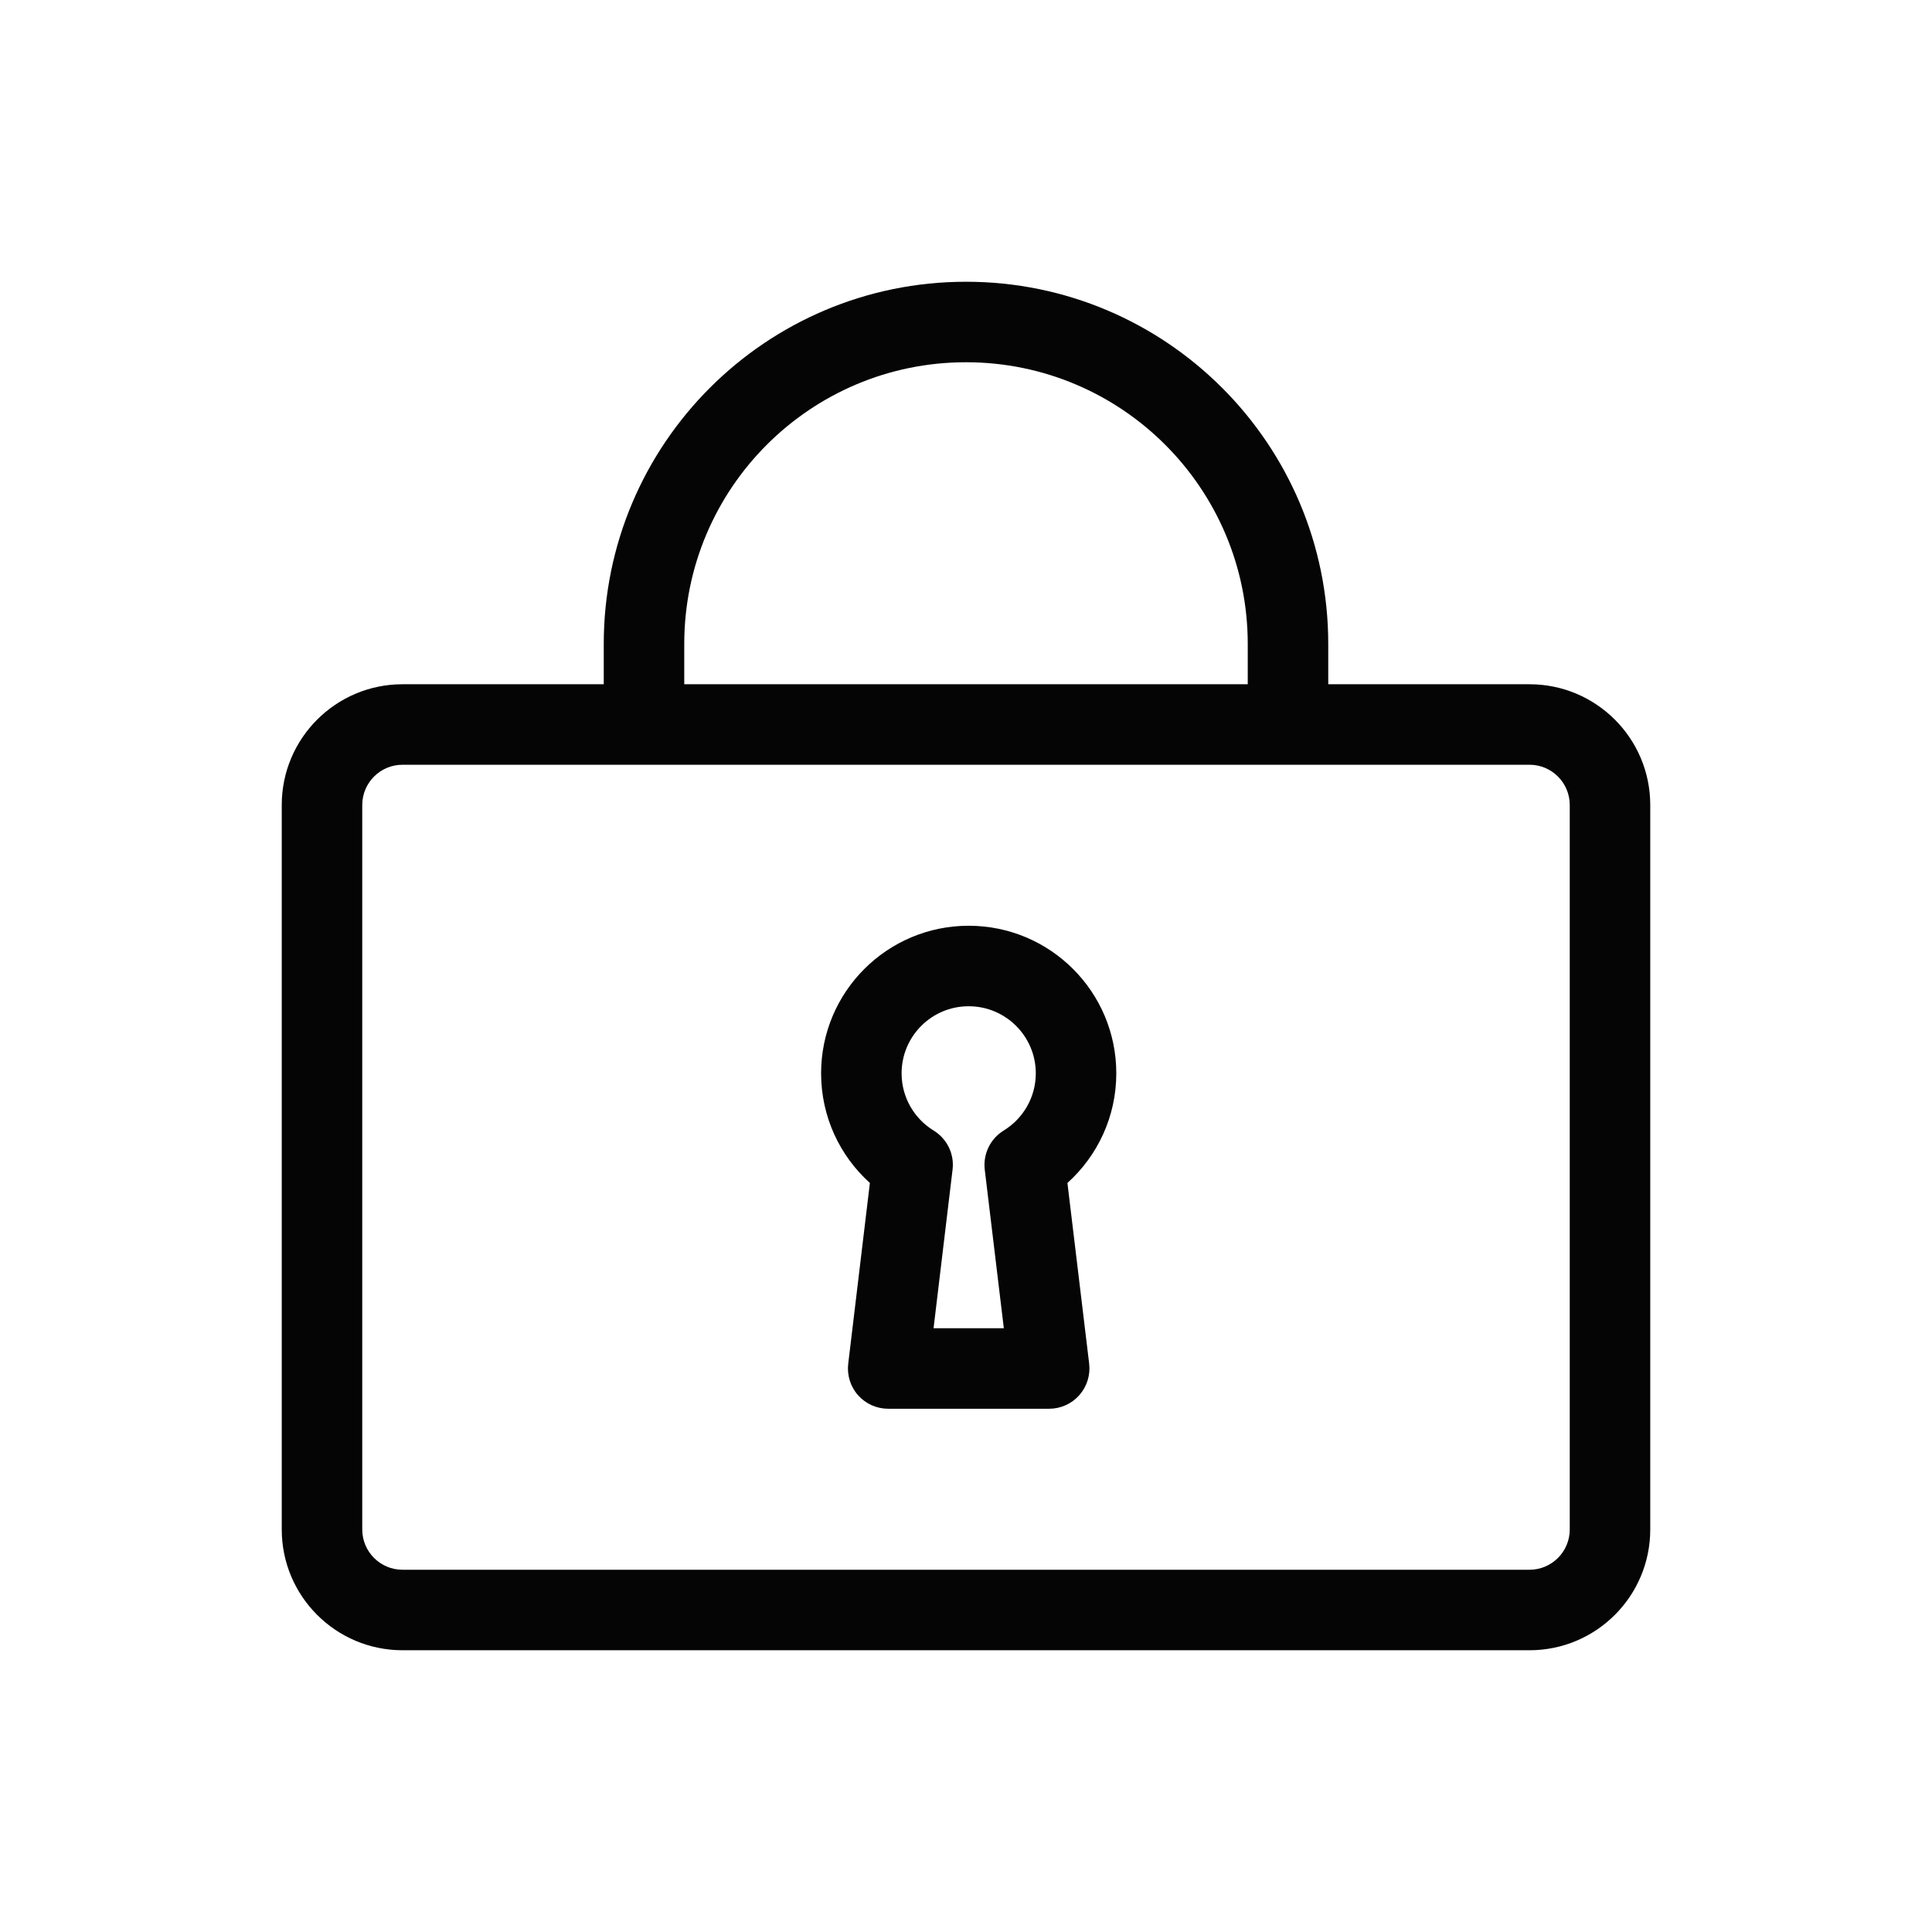 <svg width="24" height="24" viewBox="0 0 24 24" fill="none" xmlns="http://www.w3.org/2000/svg">
<path fill-rule="evenodd" clip-rule="evenodd" d="M12.033 11.5C11.021 11.5 10.2 12.321 10.2 13.333C10.2 13.874 10.434 14.36 10.806 14.695L10.537 16.94C10.52 17.082 10.564 17.225 10.659 17.332C10.754 17.439 10.89 17.5 11.033 17.5H13.033C13.176 17.5 13.312 17.439 13.407 17.332C13.502 17.225 13.547 17.082 13.53 16.94L13.26 14.695C13.632 14.36 13.867 13.874 13.867 13.333C13.867 12.321 13.046 11.5 12.033 11.5ZM11.2 13.333C11.2 12.873 11.573 12.5 12.033 12.5C12.493 12.5 12.867 12.873 12.867 13.333C12.867 13.633 12.708 13.897 12.468 14.044C12.302 14.146 12.21 14.336 12.233 14.53L12.47 16.5H11.597L11.833 14.53C11.857 14.336 11.765 14.147 11.598 14.044C11.358 13.897 11.2 13.633 11.2 13.333Z" fill="#050505"/>
<path fill-rule="evenodd" clip-rule="evenodd" d="M7.5 8V8.5H5C4.172 8.5 3.5 9.172 3.5 10V19C3.5 19.828 4.172 20.5 5 20.5H19C19.828 20.5 20.5 19.828 20.5 19V10C20.5 9.172 19.828 8.5 19 8.5H16.5V8C16.5 5.515 14.485 3.5 12 3.5C9.515 3.5 7.5 5.515 7.5 8ZM12 4.5C10.067 4.5 8.5 6.067 8.5 8V8.5H15.5V8C15.5 6.067 13.933 4.5 12 4.5ZM5 9.5H19C19.276 9.5 19.5 9.724 19.5 10V19C19.5 19.276 19.276 19.5 19 19.5H5C4.724 19.5 4.5 19.276 4.5 19V10C4.5 9.724 4.724 9.5 5 9.5Z" fill="#050505"/>
</svg>
